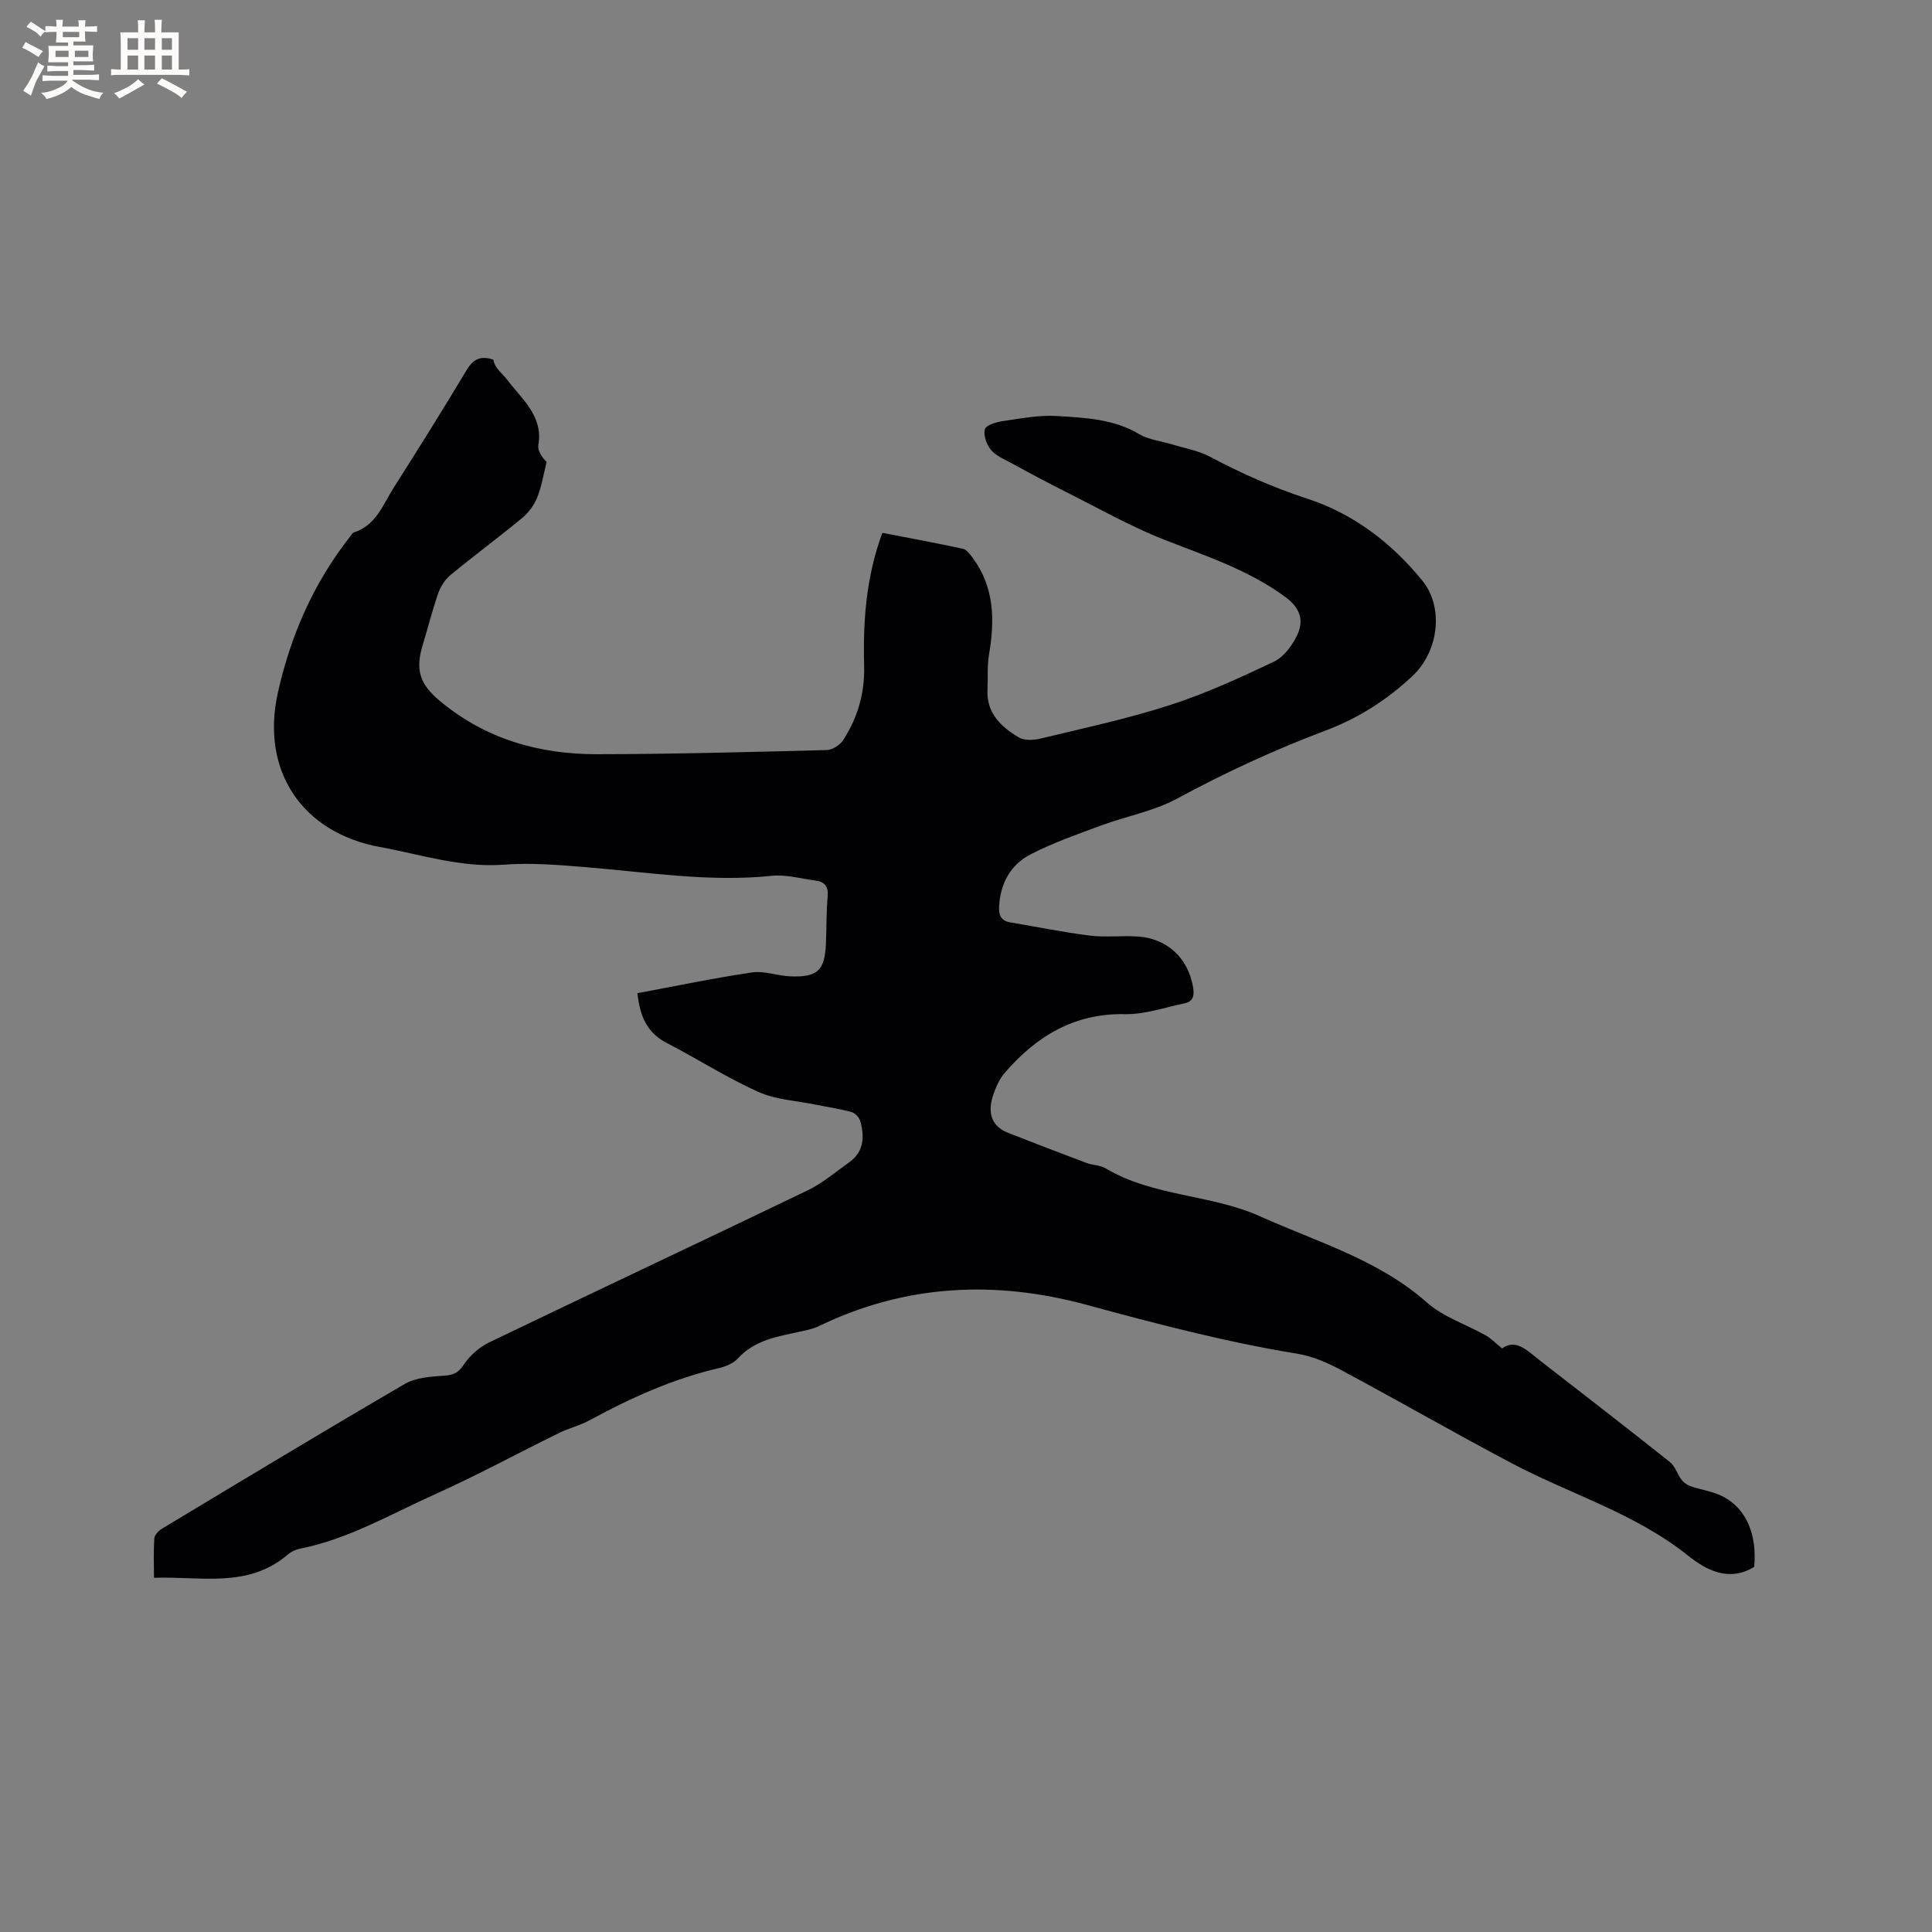 <svg enable-background="new 0 0 400 400" viewBox="0 0 400 400" xmlns="http://www.w3.org/2000/svg"><rect x="0" y="0" width="400" height="400" fill="#808080" stroke="none"/><path d="m31.88 326.66c0-2.93-.12-5.56.08-8.17.05-.72.91-1.59 1.62-2.02 16.71-10.05 33.39-20.13 50.23-29.94 2.31-1.35 5.45-1.52 8.24-1.72 1.9-.13 2.86-.61 3.97-2.27 1.25-1.88 3.2-3.62 5.24-4.6 21.93-10.56 43.97-20.9 65.9-31.46 3.1-1.49 5.81-3.82 8.65-5.83 3.06-2.17 3.2-5.25 2.32-8.48-.21-.77-1.06-1.72-1.8-1.92-2.41-.67-4.91-1.03-7.38-1.53-4-.82-8.3-1.02-11.94-2.65-6.54-2.94-12.64-6.87-19.03-10.17-4.18-2.16-5.51-5.76-6.01-10.27 7.94-1.48 15.81-3.13 23.74-4.3 2.52-.37 5.22.69 7.85.81 5.67.25 7.2-1.19 7.44-6.71.14-3.28.07-6.58.36-9.85.18-2.03-.6-3.01-2.47-3.26-3.04-.4-6.14-1.3-9.11-.99-12.9 1.34-25.59-.74-38.35-1.78-5.68-.47-11.44-.96-17.1-.53-8.9.67-17.18-2.11-25.68-3.66-16.07-2.94-24.71-15.75-21.13-31.9 2.61-11.76 7.37-22.72 14.92-32.3.26-.33.49-.83.83-.93 4.57-1.45 6-5.72 8.22-9.22 5.11-8.05 10.18-16.13 15.07-24.31 1.38-2.31 2.89-3.15 5.58-2.23.28 1.81 1.89 2.85 2.88 4.17 2.95 3.93 7.49 7.46 6.44 13.49-.19 1.12.63 2.41 1.71 3.52-.62 2.45-1.01 4.99-1.94 7.32-.63 1.59-1.77 3.16-3.09 4.25-4.9 4.05-10.02 7.83-14.93 11.88-1.12.93-2.01 2.4-2.5 3.79-1.22 3.49-2.11 7.09-3.19 10.63-1.58 5.23-.6 8.15 3.57 11.62 9.41 7.85 20.46 11.02 32.42 11.01 15.89-.02 31.79-.45 47.68-.86 1.17-.03 2.72-1.04 3.38-2.06 2.99-4.63 4.49-9.72 4.34-15.33-.25-9.24.39-18.4 3.77-27.58 5.54 1.07 11.14 2.1 16.69 3.3.77.17 1.46 1.13 2.01 1.87 4.53 6.1 4.59 12.94 3.38 20.06-.4 2.38-.19 4.85-.31 7.28-.23 4.8 2.79 7.61 6.39 9.8 1.17.71 3.12.64 4.56.29 8.95-2.16 17.99-4.09 26.73-6.91 7.41-2.39 14.58-5.67 21.62-9.02 2.04-.97 3.79-3.34 4.81-5.48 1.43-2.99.69-5.6-2.4-7.88-7.65-5.64-16.47-8.5-25.14-11.9-7.05-2.77-13.69-6.56-20.48-9.96-3.78-1.89-7.5-3.9-11.21-5.92-1.47-.8-3.17-1.5-4.18-2.73-.9-1.1-1.59-3.03-1.23-4.26.26-.87 2.38-1.48 3.74-1.68 3.71-.54 7.49-1.28 11.19-1.05 5.81.36 11.72.6 17.03 3.76 1.91 1.14 4.36 1.38 6.55 2.05 2.7.83 5.59 1.3 8.04 2.6 6.54 3.48 13.17 6.41 20.29 8.74 9.42 3.07 17.46 9.18 23.75 16.98 4.54 5.64 3.25 14.7-2.05 19.68-5.24 4.92-11.17 8.73-17.9 11.27-10.61 3.99-20.86 8.72-30.85 14.13-4.85 2.62-10.54 3.64-15.78 5.58-4.93 1.83-9.94 3.58-14.59 5.98-4.07 2.1-6.19 5.92-6.48 10.64-.11 1.83.28 3.09 2.3 3.43 5.51.92 10.99 2.05 16.53 2.74 3.24.4 6.58-.04 9.85.18 6.16.41 10.45 4.51 11.47 10.47.3 1.75.05 2.99-1.77 3.37-4.11.85-8.26 2.32-12.36 2.24-10.48-.2-18.27 4.55-24.79 12.07-1.2 1.38-2.01 3.23-2.56 5-1.01 3.27-.36 6.11 3.2 7.51 5.39 2.12 10.79 4.19 16.21 6.22 1.28.48 2.82.44 3.96 1.12 9.9 5.9 21.79 5.34 32.04 9.96 11.8 5.32 24.43 8.93 34.5 17.83 3.39 3 8.1 4.51 12.15 6.79 1.09.61 1.99 1.56 3.4 2.7 2.91-2.07 5.22.48 7.7 2.4 9.04 7.02 18.1 14.02 27.06 21.14 1.07.85 1.51 2.48 2.38 3.64.44.58 1.15 1.1 1.84 1.34 2.29.79 4.81 1.1 6.9 2.23 4.77 2.56 6.92 7.91 6.32 14.49-5.24 3.2-9.96.65-13.69-2.33-10.97-8.78-24.34-12.7-36.46-19.1-11.88-6.28-23.53-12.99-35.38-19.33-2.83-1.52-5.95-2.87-9.09-3.38-14.76-2.41-29.17-6.19-43.57-10.11-18.96-5.15-37.54-4.28-55.46 4.4-1.22.59-2.61.86-3.95 1.15-4.63 1.01-9.33 1.72-12.82 5.54-.93 1.02-2.52 1.67-3.92 2-9.46 2.2-18.2 6.13-26.69 10.76-2.03 1.11-4.36 1.66-6.44 2.69-8.61 4.22-17.05 8.81-25.78 12.73-9.14 4.11-17.9 9.26-27.92 11.23-.9.18-1.83.67-2.53 1.27-8.21 6.96-17.96 4.4-27.61 4.73z" fill="#010103"/><g fill="#fcfbfa"><path d="m6.8 9.5c.6.3 1.3.7 2.1 1.1-.4.4-.7.8-.9 1.2-.7-.4-1.3-.8-1.8-1.1s-1.1-.6-1.6-.8c.2-.4.5-.8.7-1.2.4.2.8.5 1.5.8zm.9 6.9c-.3.6-.5 1.1-.7 1.7s-.4 1.1-.6 1.7c-.6-.4-1.1-.7-1.6-1 .7-1 1.2-1.8 1.5-2.4.3-.5.6-1.1.8-1.7.3-.6.5-1.2.8-1.8.3.3.8.6 1.3.8-.7 1.3-1.2 2.2-1.5 2.7zm.1-11c.4.3 1 .7 1.7 1.1-.5.2-.8.6-1.1 1.1-.5-.6-1-1-1.4-1.2s-.9-.6-1.5-.8c.2-.4.5-.7.9-1.1.5.3.9.6 1.4.9zm10.5 13.1c1 .4 2 .6 3.1.7-.4.4-.7.8-.8 1.3-.9-.2-1.9-.6-3-.9-1-.4-2-.9-2.8-1.6-.5.4-1.1.9-1.9 1.3s-1.9.9-3.3 1.2c-.1-.3-.5-.8-1.1-1.3 1 0 2.1-.3 3.2-.8 1.2-.5 1.9-1 2.3-1.7h-3.2c-.4 0-1 0-2 .1v-1.2c1 0 1.7.1 2 .1h3.3v-1h-2.3c-.2 0-.9 0-2 .1v-1.2c1.2 0 1.9.1 2 .1h2.3v-.8h-4.1c0-.7.1-1.2.1-1.6 0-.5 0-1.1-.1-1.8h4.1v-.7h-2.5c0-.6.1-1.1.1-1.6v-.6h-.5c-.4 0-1 0-1.8.1v-1.3c1.2 0 1.9.1 2.1.1h.2c0-.3 0-.8-.1-1.4h1.4c0 .6-.1 1-.1 1.4h3.4c0-.4 0-.8-.1-1.3h1.5c0 .4-.1.9-.1 1.3.7 0 1.5 0 2.5-.1v1.2c-1 0-1.8-.1-2.5-.1v.6c0 .3 0 .8.1 1.5h-2.5v.8h4.1c0 .7-.1 1.3-.1 1.8s0 1 .1 1.5h-4.1v.8h1.4c.8 0 1.8 0 2.9-.1v1.2c-1 0-1.9-.1-2.8-.1h-1.5v1h3.2c.3 0 1 0 2.1-.1v1.2c-1.1 0-1.8-.1-2.1-.1h-3.4l-.1.1c1.4 1 2.4 1.5 3.4 1.9zm-4.1-6.7v-1.3h-2.7v1.3zm2.2-4.1v-1.1h-3.4v1.1zm1.9 4.1v-1.3h-2.8v1.3z"/><path d="m37 6.7v2.3 5.4c1 0 1.8 0 2.2-.1v1.3c-.6 0-1.5-.1-2.5-.1h-11.9c-.7 0-1.3 0-1.8.1v-1.3c.5 0 1.1.1 2 .1v-5.2c0-1 0-1.8-.1-2.5h3.7c0-1.3 0-2.1-.1-2.5h1.5c0 .4-.1 1.3-.1 2.5h2.2c0-1.2 0-2.1-.1-2.6h1.5c0 .4-.1 1.3-.1 2.6zm-12.3 13.7c-.3-.4-.7-.8-1.1-1.1 1.1-.4 2.1-.9 2.9-1.3.8-.5 1.5-1 2.1-1.6.4.4.9.8 1.3 1.1-2.5 1.4-4.2 2.4-5.2 2.9zm3.9-10.1v-2.4h-2.2v2.4zm0 4.1v-2.9h-2.2v2.9zm3.5-4.1v-2.4h-2.2v2.4zm0 4.1v-2.9h-2.2v2.9zm.4 2.9 1-1.1c.6.3 1.4.7 2.5 1.3s2 1.1 2.7 1.5c-.4.4-.8.8-1.1 1.3-.8-.8-2.5-1.7-5.1-3zm3.1-7v-2.4h-2.1v2.4zm0 4.1v-2.9h-2.1v2.9z"/></g></svg>